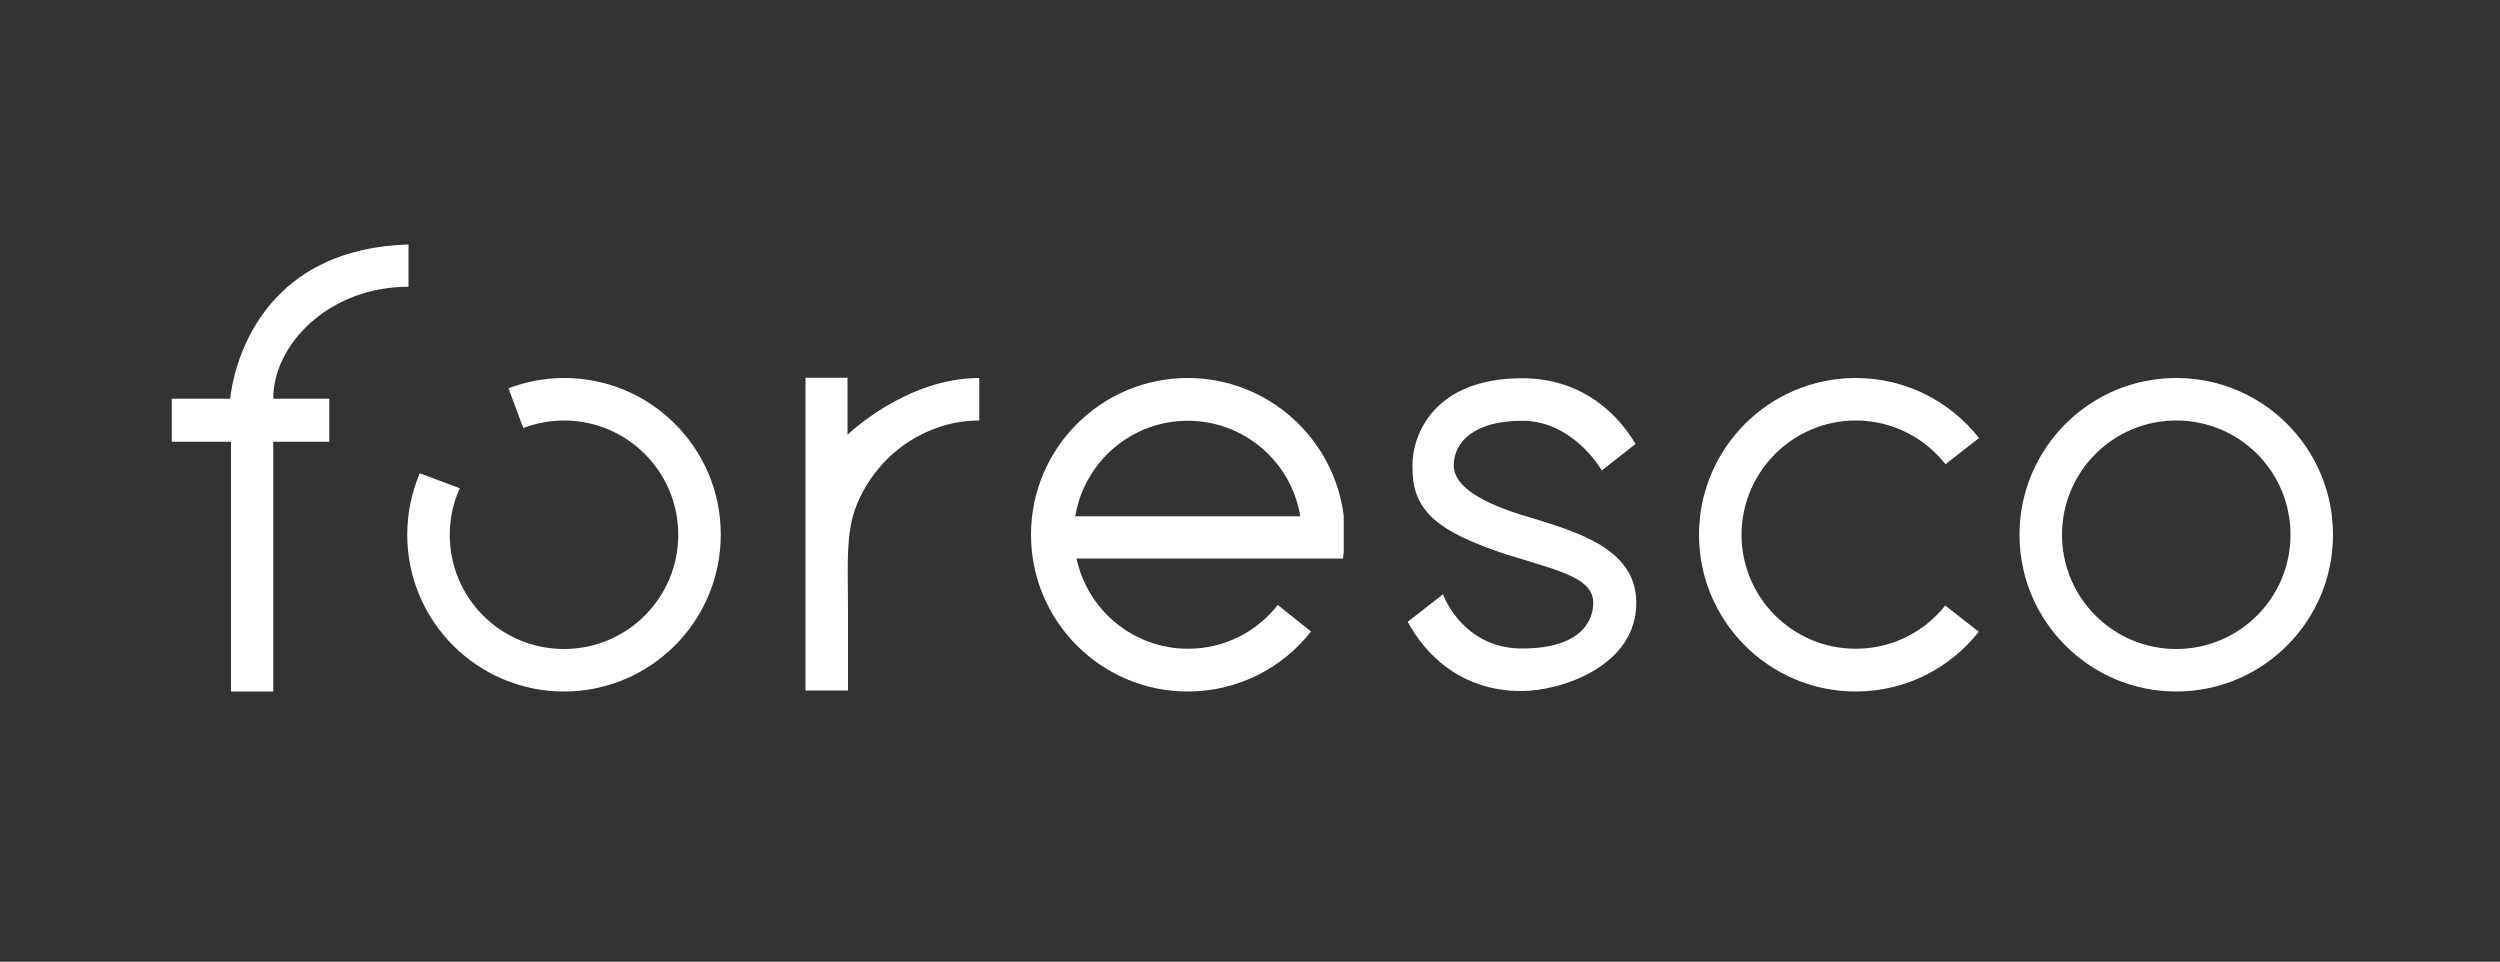 <svg version="1.1" xmlns="http://www.w3.org/2000/svg" xmlns:xlink="http://www.w3.org/1999/xlink" viewBox="0 0 1000 384.7" xml:space="preserve" id="logoBig" >

<rect x="0" y="0" width="1000" height="384.7" fill="#333333" stroke="none"/>

<path fill="#FFF" id="f" d="M163.4,114.7V97.8c-67.1,2-71.3,61.7-71.3,61.7H68.7v17.2h23.4v0h0.3v99.9h16.9c0,0,0-64.9,0-99.9h22.4v-17.2 h-22.4C109.3,137.6,131.7,114.7,163.4,114.7z"/>
<path fill="#FFF" id="o-1" d="M225.7,151.2c-7.9,0-15.4,1.5-22.3,4.1l5.9,15.9c5.1-1.9,10.6-3,16.3-3c25.2,0,45.7,20.4,45.7,45.7 c0,25.2-20.4,45.7-45.7,45.7s-45.7-20.4-45.7-45.7c0-6.6,1.4-12.9,4-18.6l-16-6c-3.2,7.6-5,15.9-5,24.6 c0,34.6,28.1,62.7,62.7,62.7c34.6,0,62.7-28.1,62.7-62.7C288.4,179.3,260.3,151.2,225.7,151.2z"/>
<path fill="#FFF" id="r" d="M339.1,151.1l-16.9,0v125.1h17c0,0,0-2.4,0-32.6c0-14.9-0.7-26,1.6-35.7c0.5-2.2,1.2-4.3,2-6.3 c3-7.2,7.4-13.4,12.5-18.4c5.4-5.2,11.6-9.1,18.2-11.6c5.9-2.3,12.1-3.4,18.2-3.4v-17c-29.3,0-52.7,22.7-52.7,22.7V151.1z"/>
<path fill="#FFF" id="e" d="M475.1,151.2c-34.6,0-62.7,28.1-62.7,62.7c0,34.6,28.1,62.7,62.7,62.7c20,0,37.9-9.4,49.3-24L511.1,242 c-8.4,10.7-21.3,17.5-35.9,17.5c-21.9,0-40.2-15.5-44.6-36.1h89.3h17.3c0.1-0.8,0.2-1.6,0.3-2.5v-14.2c0-0.1,0-0.2,0-0.3 C533.7,175.4,507.2,151.2,475.1,151.2z M430.1,206.5c3.6-21.7,22.4-38.2,45-38.2s41.5,16.5,45,38.2H430.1z"/>
<path fill="#FFF" id="s" d="M629.9,213c-4.7-1.9-9.7-3.5-14.6-5c-2.2-0.7-4.4-1.4-6.6-2c-19.6-6.2-27.2-12.8-27.2-19.9 c0-9.3,8.2-17.8,27.4-17.8c17.6,0,28.8,14.7,31.8,19.9l13.5-10.6c-6.6-11.3-20.8-26.3-45.3-26.3c-35.8,0-43.9,23.1-43.9,34.5 c0,3.8,0.1,8.1,1.8,12.4c2.1,5.2,5.9,10,14.5,14.8c4.5,2.5,10.3,5,17.8,7.6c2.2,0.8,4.6,1.6,7.2,2.3c18.8,5.8,31,8.7,31,18.3 c0,5.3-3,18.2-28.5,18.2c-20,0-29-15.2-31.4-21.2c-0.1-0.2-0.1-0.3-0.2-0.5l-14.1,11c6.4,12.1,20.6,27.8,45.6,27.7 c15.8,0,45.8-10,45.8-35.1C654.6,226.2,643.4,218.4,629.9,213z"/>
<path fill="#FFF" id="c" d="M742.3,168.2c14.6,0,27.6,6.9,35.9,17.5l13.4-10.5c-11.5-14.6-29.3-24-49.3-24c-34.6,0-62.7,28.1-62.7,62.7 c0,34.6,28.1,62.7,62.7,62.7c19.9,0,37.7-9.3,49.2-23.9l-13.4-10.5c-8.4,10.6-21.3,17.3-35.8,17.3c-25.2,0-45.7-20.4-45.7-45.7 C696.7,188.7,717.1,168.2,742.3,168.2z"/>
<path fill="#FFF" id="o" d="M870.5,151.2c-34.6,0-62.7,28.1-62.7,62.7c0,34.6,28.1,62.7,62.7,62.7c34.6,0,62.7-28.1,62.7-62.7 C933.2,179.3,905.2,151.2,870.5,151.2z M870.5,259.6c-25.2,0-45.7-20.4-45.7-45.7c0-25.2,20.4-45.7,45.7-45.7s45.7,20.4,45.7,45.7 C916.2,239.1,895.8,259.6,870.5,259.6z"/>

</svg>
